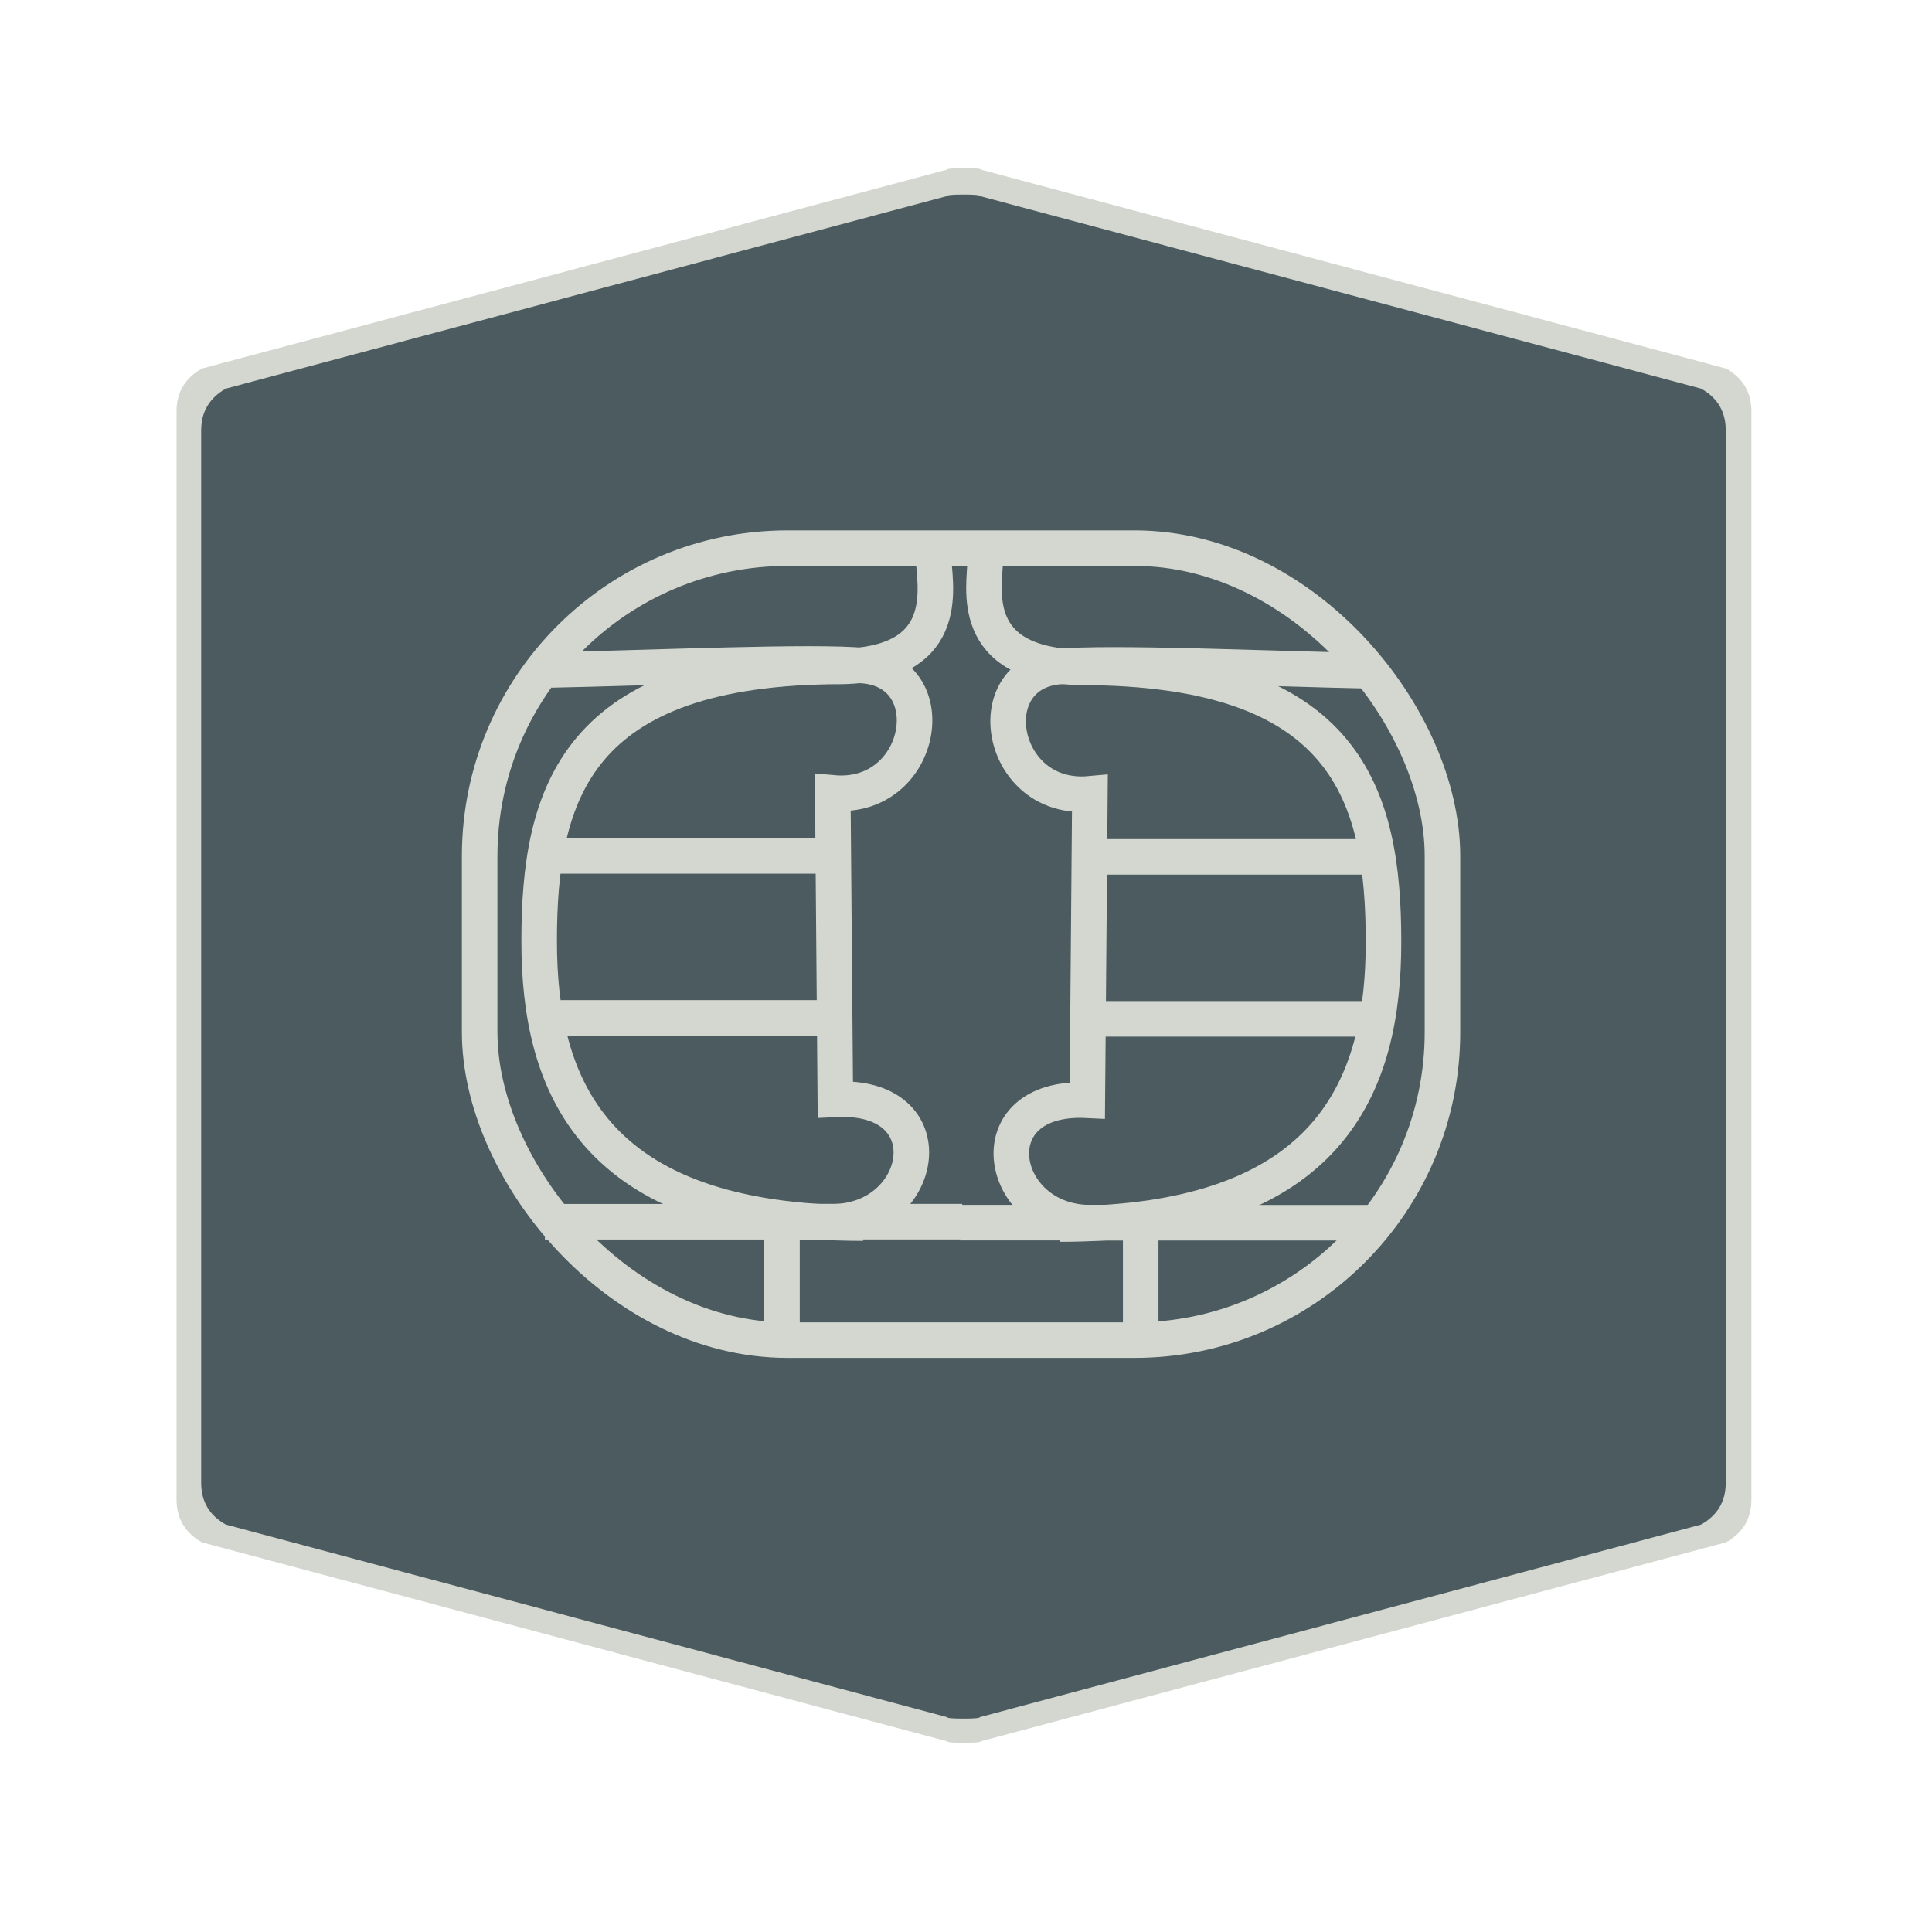 <?xml version="1.0" encoding="UTF-8" standalone="no"?>
<!-- Created with Inkscape (http://www.inkscape.org/) -->

<svg
   width="28.747"
   height="28.747"
   viewBox="0 0 7.606 7.606"
   version="1.1"
   id="svg4651"
   inkscape:version="1.1 (c4e8f9ed74, 2021-05-24)"
   sodipodi:docname="teal-chip.svg"
   xmlns:inkscape="http://www.inkscape.org/namespaces/inkscape"
   xmlns:sodipodi="http://sodipodi.sourceforge.net/DTD/sodipodi-0.dtd"
   xmlns="http://www.w3.org/2000/svg"
   xmlns:svg="http://www.w3.org/2000/svg"
   xmlns:rdf="http://www.w3.org/1999/02/22-rdf-syntax-ns#"
   xmlns:cc="http://creativecommons.org/ns#"
   xmlns:dc="http://purl.org/dc/elements/1.1/">
  <defs
     id="defs4645" />
  <sodipodi:namedview
     id="base"
     pagecolor="#ffffff"
     bordercolor="#666666"
     borderopacity="1.0"
     inkscape:pageopacity="0.0"
     inkscape:pageshadow="2"
     inkscape:zoom="16"
     inkscape:cx="-11"
     inkscape:cy="18.75"
     inkscape:document-units="mm"
     inkscape:current-layer="layer1"
     showgrid="false"
     units="px"
     inkscape:window-width="1920"
     inkscape:window-height="1440"
     inkscape:window-x="0"
     inkscape:window-y="0"
     inkscape:window-maximized="0"
     inkscape:pagecheckerboard="0" />
  <g
     inkscape:label="Layer 1"
     inkscape:groupmode="layer"
     id="layer1"
     transform="translate(0,-289.394)">
    <path
       inkscape:connector-curvature="0"
       d="m 0.695,293.155 v -2.141 q 0,-0.113 0.1,-0.169 l 2.933,-0.783 q 0,-0.006 0.067,-0.006 0.067,0 0.067,0.006 l 2.933,0.783 q 0.1,0.056 0.1,0.169 v 4.283 q 0,0.113 -0.1,0.169 l -2.933,0.783 q 0,0.006 -0.067,0.006 -0.067,0 -0.067,-0.006 L 0.795,295.466 Q 0.695,295.409 0.695,295.297"
       id="path6-3"
       style="fill:#d3d7cf;fill-opacity:1;stroke:none;stroke-width:0.043" />
    <path
       inkscape:connector-curvature="0"
       d="m 0.792,293.16 v -2.072 q 0,-0.109 0.097,-0.164 l 2.839,-0.758 q 0,-0.006 0.065,-0.006 0.065,0 0.065,0.006 l 2.839,0.758 q 0.097,0.054 0.097,0.164 v 4.144 q 0,0.109 -0.097,0.164 l -2.839,0.758 q 0,0.006 -0.065,0.006 -0.065,0 -0.065,-0.006 l -2.839,-0.758 q -0.097,-0.054 -0.097,-0.164"
       id="path6"
       style="fill:#4b5b5f;fill-opacity:1;stroke:none;stroke-width:0.042" />
    <g
       id="g2492"
       transform="matrix(0.065,0,0,0.065,-9.822,279.896)"
       style="fill:none;stroke:#d3d7cf;stroke-width:2.153;stroke-miterlimit:4;stroke-dasharray:none;stroke-opacity:1">
      <g
         id="g21453"
         transform="translate(0.705,-147.407)"
         style="fill:none;stroke:#d3d7cf;stroke-width:2.153;stroke-miterlimit:4;stroke-dasharray:none;stroke-opacity:1">
        <rect
           style="opacity:1;fill:none;fill-opacity:1;stroke:#d3d7cf;stroke-width:2.153;stroke-linejoin:round;stroke-miterlimit:4;stroke-dasharray:none;stroke-opacity:1"
           id="rect3451"
           y="326.73"
           x="179.454"
           ry="18.65"
           rx="18.65"
           height="47.967"
           width="58.315" />
        <path
           style="opacity:1;fill:none;fill-rule:evenodd;stroke:#d3d7cf;stroke-width:2.153;stroke-linecap:butt;stroke-linejoin:miter;stroke-miterlimit:4;stroke-dasharray:none;stroke-opacity:1"
           id="path3457"
           d="m 183.772,334.105 c 6.332,-0.126 15.886,-0.559 18.995,-0.255 4.918,0.48 3.537,8.203 -1.925,7.705 l 0.155,18.558 c 6.854,-0.338 5.429,7.409 -0.172,7.416 h -17.419" />
        <path
           style="opacity:1;fill:none;fill-rule:evenodd;stroke:#d3d7cf;stroke-width:2.153;stroke-linecap:butt;stroke-linejoin:miter;stroke-miterlimit:4;stroke-dasharray:none;stroke-opacity:1"
           id="path3459"
           d="M 200.455,355.182 H 183.524" />
        <path
           style="opacity:1;fill:none;fill-rule:evenodd;stroke:#d3d7cf;stroke-width:2.153;stroke-linecap:butt;stroke-linejoin:miter;stroke-miterlimit:4;stroke-dasharray:none;stroke-opacity:1"
           id="path3461"
           d="M 200.367,345.372 H 183.137" />
        <path
           style="opacity:1;fill:none;fill-rule:evenodd;stroke:#d3d7cf;stroke-width:2.153;stroke-linecap:butt;stroke-linejoin:miter;stroke-miterlimit:4;stroke-dasharray:none;stroke-opacity:1"
           id="path3463"
           d="m 197.765,367.208 v 7.437" />
        <path
           style="opacity:1;fill:none;fill-rule:evenodd;stroke:#d3d7cf;stroke-width:2.153;stroke-linecap:butt;stroke-linejoin:miter;stroke-miterlimit:4;stroke-dasharray:none;stroke-opacity:1"
           id="path3465"
           d="m 197.606,367.524 h 11.076" />
        <path
           style="opacity:1;fill:none;fill-rule:evenodd;stroke:#d3d7cf;stroke-width:2.153;stroke-linecap:butt;stroke-linejoin:miter;stroke-miterlimit:4;stroke-dasharray:none;stroke-opacity:1"
           id="path3467"
           d="m 202.681,367.61 c -16.532,0 -19.623,-8.501 -19.623,-17.08 0,-8.907 2.185,-16.637 18.357,-16.637 6.916,-0.158 5.527,-5.156 5.527,-6.676" />
        <path
           style="opacity:1;fill:none;fill-rule:evenodd;stroke:#d3d7cf;stroke-width:2.153;stroke-linecap:butt;stroke-linejoin:miter;stroke-miterlimit:4;stroke-dasharray:none;stroke-opacity:1"
           id="path3471"
           d="m 233.484,334.162 c -6.332,-0.126 -15.886,-0.559 -18.995,-0.255 -4.918,0.48 -3.537,8.203 1.925,7.705 l -0.155,18.558 c -6.854,-0.338 -5.429,7.409 0.172,7.416 h 17.419" />
        <path
           style="opacity:1;fill:none;fill-rule:evenodd;stroke:#d3d7cf;stroke-width:2.153;stroke-linecap:butt;stroke-linejoin:miter;stroke-miterlimit:4;stroke-dasharray:none;stroke-opacity:1"
           id="path3473"
           d="m 216.801,355.239 h 16.931" />
        <path
           style="opacity:1;fill:none;fill-rule:evenodd;stroke:#d3d7cf;stroke-width:2.153;stroke-linecap:butt;stroke-linejoin:miter;stroke-miterlimit:4;stroke-dasharray:none;stroke-opacity:1"
           id="path3475"
           d="m 216.889,345.429 h 17.23" />
        <path
           style="opacity:1;fill:none;fill-rule:evenodd;stroke:#d3d7cf;stroke-width:2.153;stroke-linecap:butt;stroke-linejoin:miter;stroke-miterlimit:4;stroke-dasharray:none;stroke-opacity:1"
           id="path3477"
           d="m 219.491,367.265 v 7.437" />
        <path
           style="opacity:1;fill:none;fill-rule:evenodd;stroke:#d3d7cf;stroke-width:2.153;stroke-linecap:butt;stroke-linejoin:miter;stroke-miterlimit:4;stroke-dasharray:none;stroke-opacity:1"
           id="path3479"
           d="M 219.649,367.582 H 208.573" />
        <path
           style="opacity:1;fill:none;fill-rule:evenodd;stroke:#d3d7cf;stroke-width:2.153;stroke-linecap:butt;stroke-linejoin:miter;stroke-miterlimit:4;stroke-dasharray:none;stroke-opacity:1"
           id="path3481"
           d="m 214.575,367.667 c 16.532,0 19.623,-8.501 19.623,-17.08 0,-8.907 -2.185,-16.637 -18.357,-16.637 -6.916,-0.158 -5.772,-4.911 -5.772,-6.432" />
      </g>
    </g>
  </g>
</svg>
